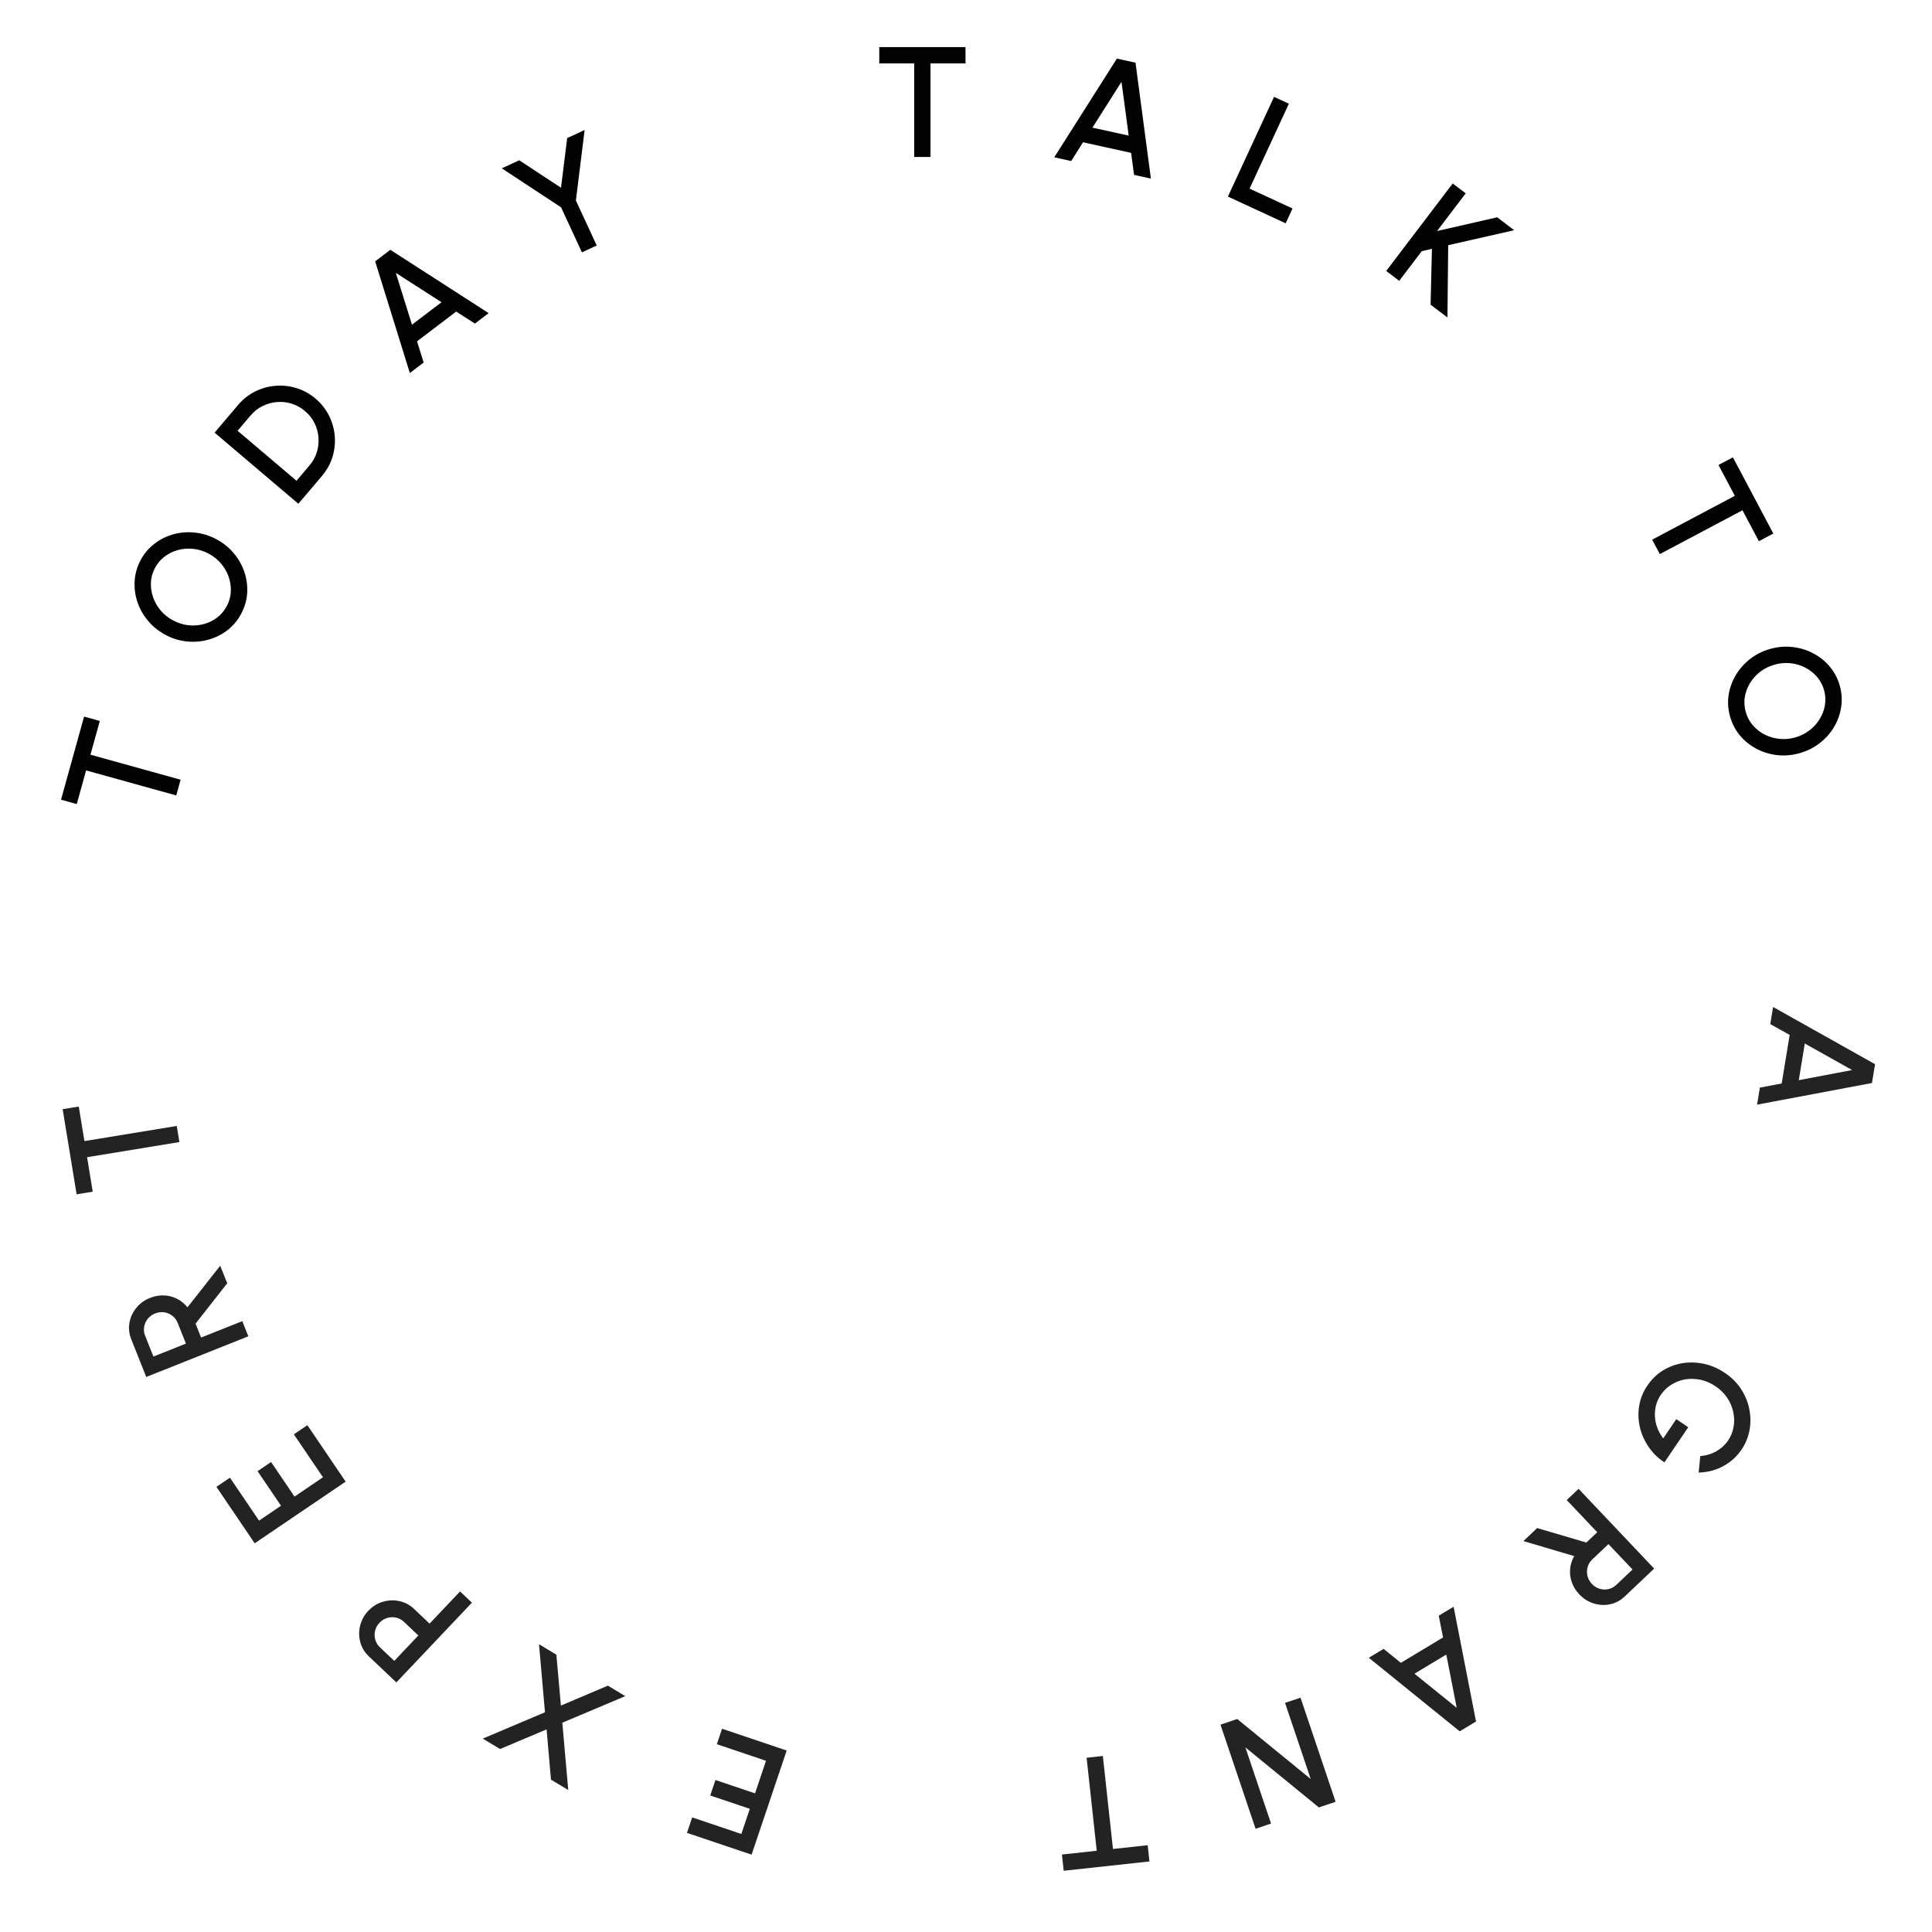 <svg width="160" height="160" viewBox="0 0 160 160" fill="none" xmlns="http://www.w3.org/2000/svg">
<path d="M79.96 3.9V5.252H77.061V13H75.709V5.252H72.817V3.9H79.96Z" fill="#020202"/>
<path d="M92.495 4.853L94.038 5.192L95.313 14.791L93.916 14.483L93.672 12.659L89.692 11.783L88.711 13.337L87.308 13.029L92.495 4.853ZM90.471 10.57L93.474 11.231L92.878 6.774L90.471 10.57Z" fill="#020202"/>
<path d="M101.69 16.28L105.511 8.021L106.738 8.589L103.485 15.621L107.042 17.267L106.474 18.494L101.69 16.28Z" fill="#020202"/>
<path d="M119.872 26.293L118.475 25.231L118.586 20.605L117.741 20.804L115.877 23.257L114.801 22.438L120.308 15.194L121.384 16.012L119.012 19.133L123.992 17.995L125.399 19.065L119.933 20.306L119.872 26.293Z" fill="#020202"/>
<path d="M146.858 44.185L145.663 44.819L144.305 42.258L137.46 45.887L136.827 44.692L143.672 41.063L142.317 38.507L143.512 37.874L146.858 44.185Z" fill="#020202"/>
<path d="M143.271 59.32C143.106 58.727 143.069 58.138 143.158 57.551C143.251 56.963 143.451 56.412 143.758 55.9C144.066 55.387 144.462 54.942 144.946 54.565C145.434 54.186 145.992 53.91 146.618 53.736C147.245 53.562 147.862 53.512 148.472 53.586C149.086 53.658 149.657 53.835 150.184 54.116C150.712 54.396 151.165 54.765 151.544 55.222C151.927 55.678 152.2 56.202 152.365 56.795C152.531 57.392 152.567 57.985 152.474 58.573C152.385 59.16 152.187 59.709 151.88 60.222C151.572 60.735 151.174 61.178 150.684 61.553C150.2 61.93 149.644 62.205 149.018 62.379C148.392 62.553 147.772 62.604 147.158 62.532C146.549 62.462 145.981 62.287 145.454 62.006C144.926 61.725 144.471 61.357 144.088 60.901C143.709 60.444 143.437 59.917 143.271 59.32ZM144.574 58.959C144.69 59.376 144.884 59.743 145.156 60.059C145.428 60.374 145.75 60.629 146.123 60.822C146.502 61.018 146.906 61.14 147.338 61.186C147.774 61.236 148.214 61.2 148.656 61.077C149.099 60.954 149.494 60.758 149.843 60.491C150.192 60.227 150.477 59.915 150.695 59.553C150.919 59.194 151.065 58.809 151.131 58.4C151.201 57.989 151.178 57.575 151.062 57.157C150.946 56.739 150.752 56.373 150.48 56.057C150.208 55.741 149.883 55.485 149.505 55.289C149.132 55.096 148.727 54.974 148.291 54.925C147.859 54.878 147.423 54.916 146.98 55.039C146.533 55.163 146.135 55.357 145.785 55.62C145.441 55.887 145.157 56.2 144.933 56.559C144.714 56.921 144.569 57.307 144.499 57.718C144.433 58.127 144.458 58.541 144.574 58.959Z" fill="#020202"/>
<path d="M155.284 88.132L155.028 89.69L145.513 91.483L145.744 90.072L147.553 89.729L148.212 85.707L146.607 84.812L146.839 83.394L155.284 88.132ZM149.465 86.42L148.968 89.454L153.386 88.617L149.465 86.42Z" fill="#232323"/>
<path d="M136.424 114.753C136.779 114.229 137.21 113.809 137.717 113.494C138.226 113.184 138.774 112.982 139.361 112.888C139.949 112.8 140.545 112.822 141.147 112.953C141.747 113.087 142.314 113.336 142.848 113.698C143.412 114.08 143.862 114.531 144.199 115.053C144.536 115.575 144.761 116.128 144.873 116.712C144.989 117.298 144.992 117.879 144.885 118.455C144.774 119.035 144.553 119.57 144.219 120.062C143.842 120.618 143.351 121.065 142.745 121.402C142.139 121.74 141.449 121.924 140.675 121.954L140.81 120.585C141.308 120.546 141.756 120.41 142.154 120.177C142.55 119.948 142.87 119.655 143.113 119.296C143.349 118.948 143.501 118.569 143.569 118.16C143.641 117.753 143.631 117.343 143.539 116.93C143.451 116.52 143.284 116.129 143.038 115.758C142.793 115.393 142.472 115.076 142.074 114.806C141.69 114.546 141.284 114.368 140.857 114.272C140.428 114.18 140.005 114.165 139.59 114.229C139.176 114.3 138.792 114.442 138.437 114.657C138.079 114.875 137.779 115.164 137.536 115.522C137.356 115.788 137.226 116.072 137.147 116.374C137.068 116.676 137.036 116.985 137.053 117.3C137.071 117.621 137.138 117.936 137.253 118.244C137.368 118.553 137.531 118.846 137.74 119.124L138.823 117.526L139.813 118.197L137.84 121.108C137.297 120.75 136.855 120.314 136.513 119.8C136.168 119.289 135.93 118.74 135.799 118.153C135.669 117.573 135.654 116.989 135.753 116.403C135.853 115.816 136.076 115.266 136.424 114.753Z" fill="#232323"/>
<path d="M130.732 123.298L136.99 129.904L134.56 132.206C134.201 132.546 133.795 132.763 133.342 132.858C132.889 132.953 132.437 132.93 131.987 132.79C131.537 132.655 131.14 132.405 130.794 132.04C130.502 131.732 130.293 131.395 130.168 131.03C130.04 130.668 129.995 130.299 130.033 129.923C130.068 129.55 130.18 129.199 130.369 128.87L126.164 127.625L127.301 126.547L131.375 127.747L132.276 126.894L129.75 124.227L130.732 123.298ZM133.206 127.875L131.861 129.149C131.672 129.328 131.545 129.538 131.481 129.778C131.413 130.021 131.408 130.265 131.465 130.509C131.523 130.752 131.646 130.973 131.834 131.172C132.021 131.37 132.235 131.504 132.476 131.575C132.719 131.649 132.962 131.657 133.206 131.6C133.45 131.548 133.666 131.433 133.854 131.254L135.199 129.98L133.206 127.875Z" fill="#232323"/>
<path d="M122.238 142.567L120.885 143.381L113.358 137.289L114.584 136.552L116.015 137.708L119.507 135.607L119.151 133.804L120.382 133.064L122.238 142.567ZM119.776 137.024L117.141 138.609L120.639 141.435L119.776 137.024Z" fill="#232323"/>
<path d="M107.704 140.594L110.609 149.217L109.223 149.684L103.137 144.711L105.263 151.019L103.981 151.45L101.076 142.827L102.462 142.36L108.548 147.333L106.422 141.025L107.704 140.594Z" fill="#232323"/>
<path d="M88.091 154.929L87.944 153.585L90.826 153.271L89.989 145.569L91.333 145.423L92.171 153.125L95.046 152.813L95.192 154.157L88.091 154.929Z" fill="#232323"/>
<path d="M65.15 144.971L62.244 153.594L56.892 151.791L57.323 150.509L61.395 151.881L62.096 149.799L58.819 148.695L59.251 147.414L62.528 148.518L63.437 145.82L59.365 144.448L59.797 143.167L65.15 144.971Z" fill="#232323"/>
<path d="M51.785 140.466L46.569 142.668L47.06 148.244L45.629 147.382L45.266 143.22L41.413 144.846L39.981 143.984L45.132 141.804L44.639 136.167L46.076 137.032L46.452 141.248L50.343 139.598L51.785 140.466Z" fill="#232323"/>
<path d="M39.083 132.725L32.825 139.331L30.55 137.177C30.195 136.84 29.957 136.448 29.838 136.001C29.715 135.55 29.711 135.095 29.824 134.636C29.934 134.173 30.16 133.76 30.503 133.399C30.852 133.031 31.256 132.781 31.715 132.649C32.168 132.517 32.623 132.5 33.079 132.598C33.535 132.696 33.937 132.909 34.283 133.237L35.576 134.461L38.101 131.795L39.083 132.725ZM34.646 135.443L33.452 134.312C33.263 134.133 33.047 134.018 32.803 133.966C32.557 133.912 32.313 133.92 32.073 133.991C31.83 134.059 31.614 134.192 31.427 134.39C31.239 134.588 31.117 134.81 31.063 135.057C31.002 135.304 31.007 135.548 31.078 135.788C31.143 136.028 31.27 136.238 31.458 136.417L32.652 137.548L34.646 135.443Z" fill="#232323"/>
<path d="M28.625 122.703L21.093 127.809L17.923 123.134L19.042 122.375L21.453 125.932L23.272 124.699L21.331 121.836L22.45 121.078L24.391 123.94L26.747 122.342L24.336 118.786L25.455 118.027L28.625 122.703Z" fill="#232323"/>
<path d="M20.566 110.667L12.113 114.035L10.874 110.925C10.691 110.466 10.639 110.009 10.719 109.553C10.798 109.096 10.986 108.686 11.284 108.32C11.576 107.952 11.955 107.675 12.422 107.489C12.816 107.331 13.207 107.262 13.592 107.281C13.976 107.296 14.335 107.391 14.671 107.565C15.004 107.735 15.289 107.97 15.524 108.268L18.237 104.822L18.817 106.277L16.195 109.617L16.654 110.77L20.066 109.411L20.566 110.667ZM15.398 111.271L14.713 109.55C14.616 109.308 14.469 109.113 14.269 108.964C14.068 108.81 13.844 108.716 13.596 108.679C13.348 108.642 13.098 108.675 12.844 108.776C12.59 108.877 12.386 109.026 12.231 109.223C12.073 109.421 11.975 109.644 11.938 109.892C11.896 110.138 11.923 110.381 12.02 110.623L12.705 112.344L15.398 111.271Z" fill="#232323"/>
<path d="M5.189 91.858L6.523 91.639L6.992 94.5L14.638 93.247L14.857 94.581L7.211 95.835L7.679 98.689L6.345 98.908L5.189 91.858Z" fill="#232323"/>
<path d="M6.964 59.345L8.267 59.706L7.491 62.5L14.957 64.573L14.595 65.875L7.13 63.803L6.356 66.59L5.053 66.228L6.964 59.345Z" fill="#020202"/>
<path d="M19.976 50.825C19.688 51.368 19.31 51.823 18.842 52.188C18.37 52.55 17.846 52.812 17.27 52.973C16.695 53.134 16.101 53.184 15.49 53.125C14.875 53.064 14.281 52.881 13.706 52.577C13.132 52.272 12.649 51.884 12.257 51.411C11.861 50.936 11.568 50.416 11.378 49.849C11.188 49.282 11.113 48.703 11.152 48.111C11.188 47.516 11.35 46.947 11.638 46.404C11.928 45.856 12.309 45.401 12.781 45.038C13.249 44.673 13.771 44.41 14.347 44.25C14.922 44.089 15.517 44.041 16.13 44.106C16.741 44.165 17.334 44.347 17.908 44.652C18.482 44.956 18.967 45.346 19.363 45.82C19.757 46.289 20.049 46.807 20.239 47.374C20.429 47.94 20.506 48.521 20.471 49.115C20.431 49.707 20.267 50.277 19.976 50.825ZM18.782 50.191C18.985 49.809 19.096 49.409 19.116 48.993C19.135 48.576 19.076 48.17 18.938 47.773C18.799 47.37 18.588 47.004 18.308 46.673C18.025 46.337 17.68 46.061 17.275 45.846C16.869 45.631 16.447 45.501 16.01 45.456C15.575 45.406 15.154 45.438 14.746 45.55C14.337 45.657 13.967 45.836 13.637 46.088C13.304 46.338 13.035 46.654 12.832 47.037C12.629 47.42 12.518 47.819 12.498 48.236C12.479 48.652 12.539 49.062 12.678 49.464C12.816 49.861 13.027 50.228 13.309 50.564C13.59 50.894 13.934 51.167 14.34 51.382C14.749 51.599 15.172 51.733 15.607 51.782C16.04 51.825 16.461 51.793 16.871 51.687C17.279 51.574 17.649 51.393 17.983 51.144C18.313 50.892 18.579 50.574 18.782 50.191Z" fill="#020202"/>
<path d="M24.708 41.72L17.772 35.829L19.721 33.535C20.127 33.056 20.6 32.684 21.138 32.419C21.672 32.151 22.235 31.995 22.824 31.95C23.41 31.902 23.989 31.967 24.56 32.145C25.131 32.317 25.655 32.606 26.134 33.013C26.613 33.42 26.985 33.892 27.25 34.43C27.515 34.962 27.673 35.522 27.724 36.111C27.771 36.698 27.708 37.278 27.533 37.852C27.355 38.422 27.063 38.947 26.656 39.426L24.708 41.72ZM24.553 39.814L25.626 38.551C25.912 38.214 26.116 37.847 26.237 37.45C26.361 37.049 26.407 36.641 26.373 36.226C26.342 35.807 26.233 35.41 26.045 35.035C25.858 34.66 25.596 34.329 25.259 34.043C24.922 33.757 24.553 33.552 24.153 33.428C23.752 33.304 23.343 33.26 22.925 33.297C22.509 33.331 22.114 33.442 21.739 33.629C21.366 33.813 21.037 34.073 20.751 34.41L19.678 35.674L24.553 39.814Z" fill="#020202"/>
<path d="M31.069 21.645L32.327 20.689L40.468 25.932L39.329 26.797L37.781 25.802L34.536 28.268L35.086 30.023L33.942 30.892L31.069 21.645ZM34.117 26.889L36.564 25.029L32.781 22.598L34.117 26.889Z" fill="#020202"/>
<path d="M46.971 11.436L48.417 10.767L47.693 16.602L49.418 20.331L48.191 20.898L46.466 17.17L41.556 13.941L43.001 13.273L46.46 15.547L46.971 11.436Z" fill="#020202"/>
</svg>

